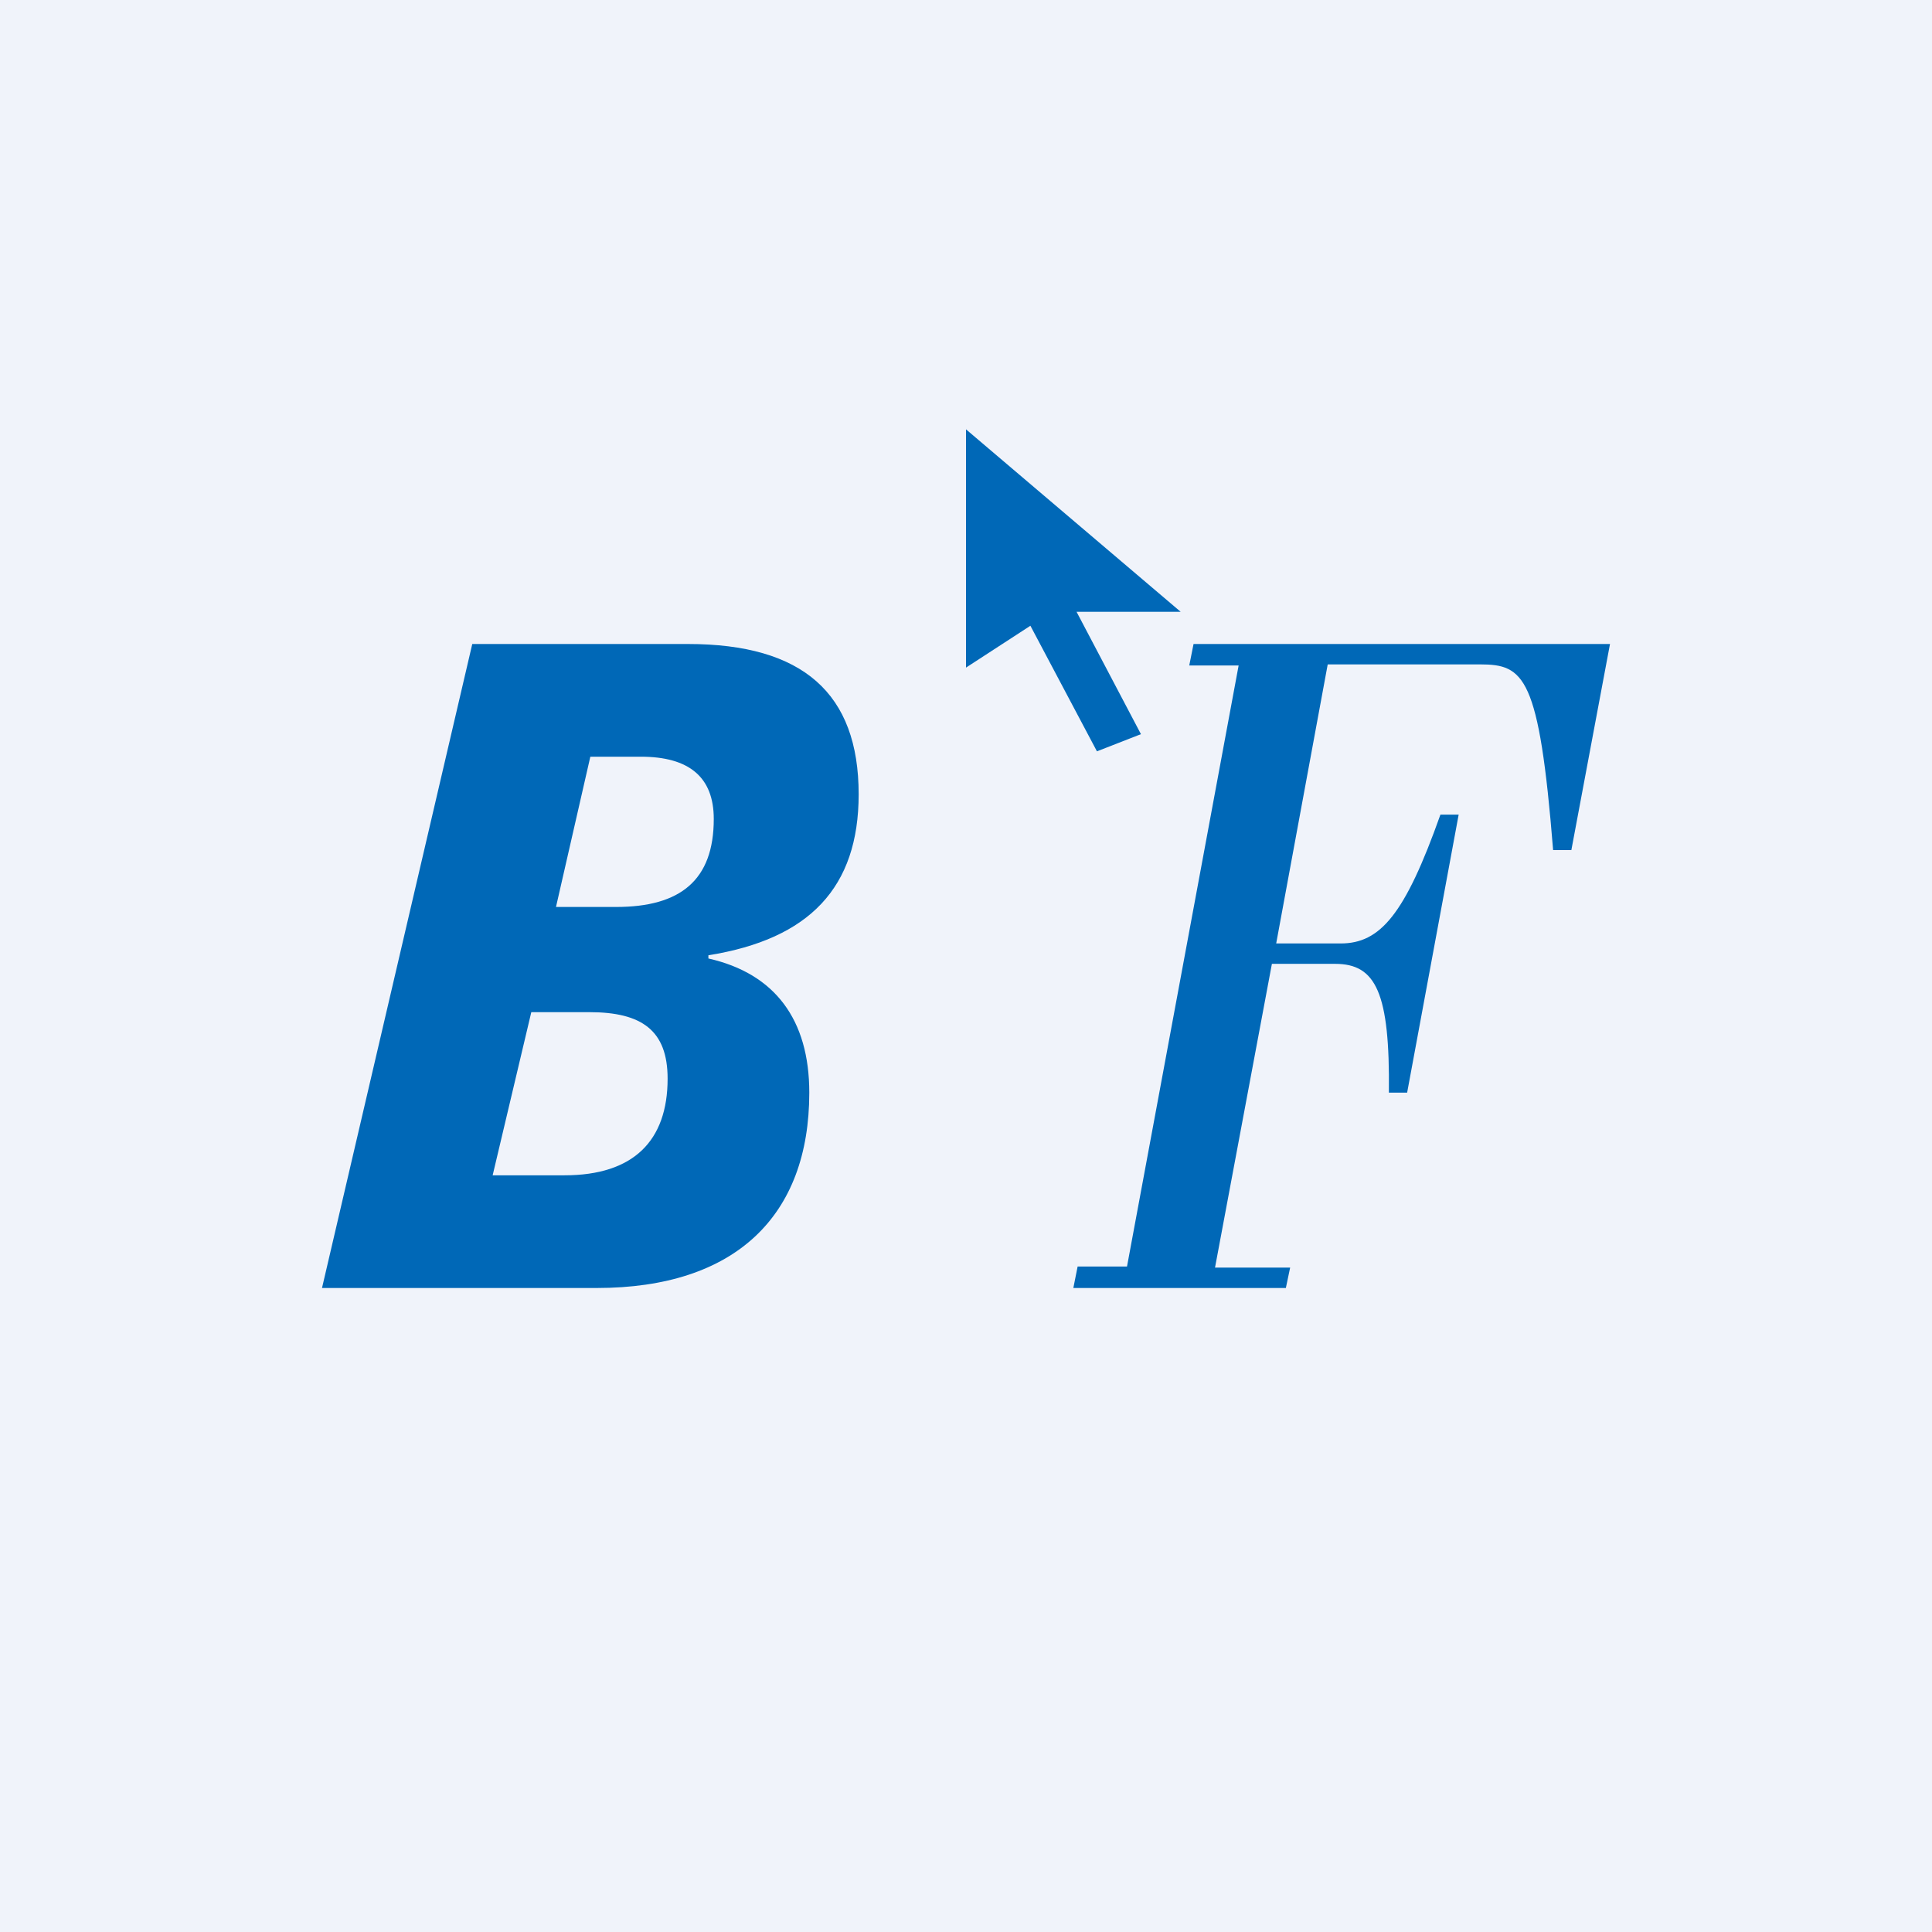 <!-- by TradingView --><svg width="18" height="18" viewBox="0 0 18 18" xmlns="http://www.w3.org/2000/svg"><path fill="#F0F3FA" d="M0 0h18v18H0z"/><path d="m3 12 1.4-6h2.01C7.48 6 8 6.46 8 7.4c0 .87-.46 1.35-1.4 1.5v.03c.62.14.94.57.94 1.25 0 1.15-.69 1.82-1.98 1.82H3Zm1.6-1.05h.66c.64 0 .96-.32.96-.9 0-.45-.24-.62-.73-.62h-.54l-.36 1.52Zm.58-2.5h.56c.6 0 .91-.25.91-.82 0-.39-.23-.58-.68-.58H5.5l-.32 1.4ZM11.85 8.98l-.53 2.83h.7l-.04.19H10l.04-.2h.46l1.04-5.6h-.46l.04-.2H15l-.36 1.92h-.17c-.13-1.62-.27-1.73-.68-1.73h-1.42l-.48 2.6h.6c.37 0 .6-.27.93-1.2h.17l-.48 2.59h-.17c.01-.93-.12-1.2-.5-1.2h-.6ZM9 6.22V4l2 1.7h-.97l.6 1.14-.41.16-.62-1.17-.6.39Z" fill="#0068B7"/></svg>